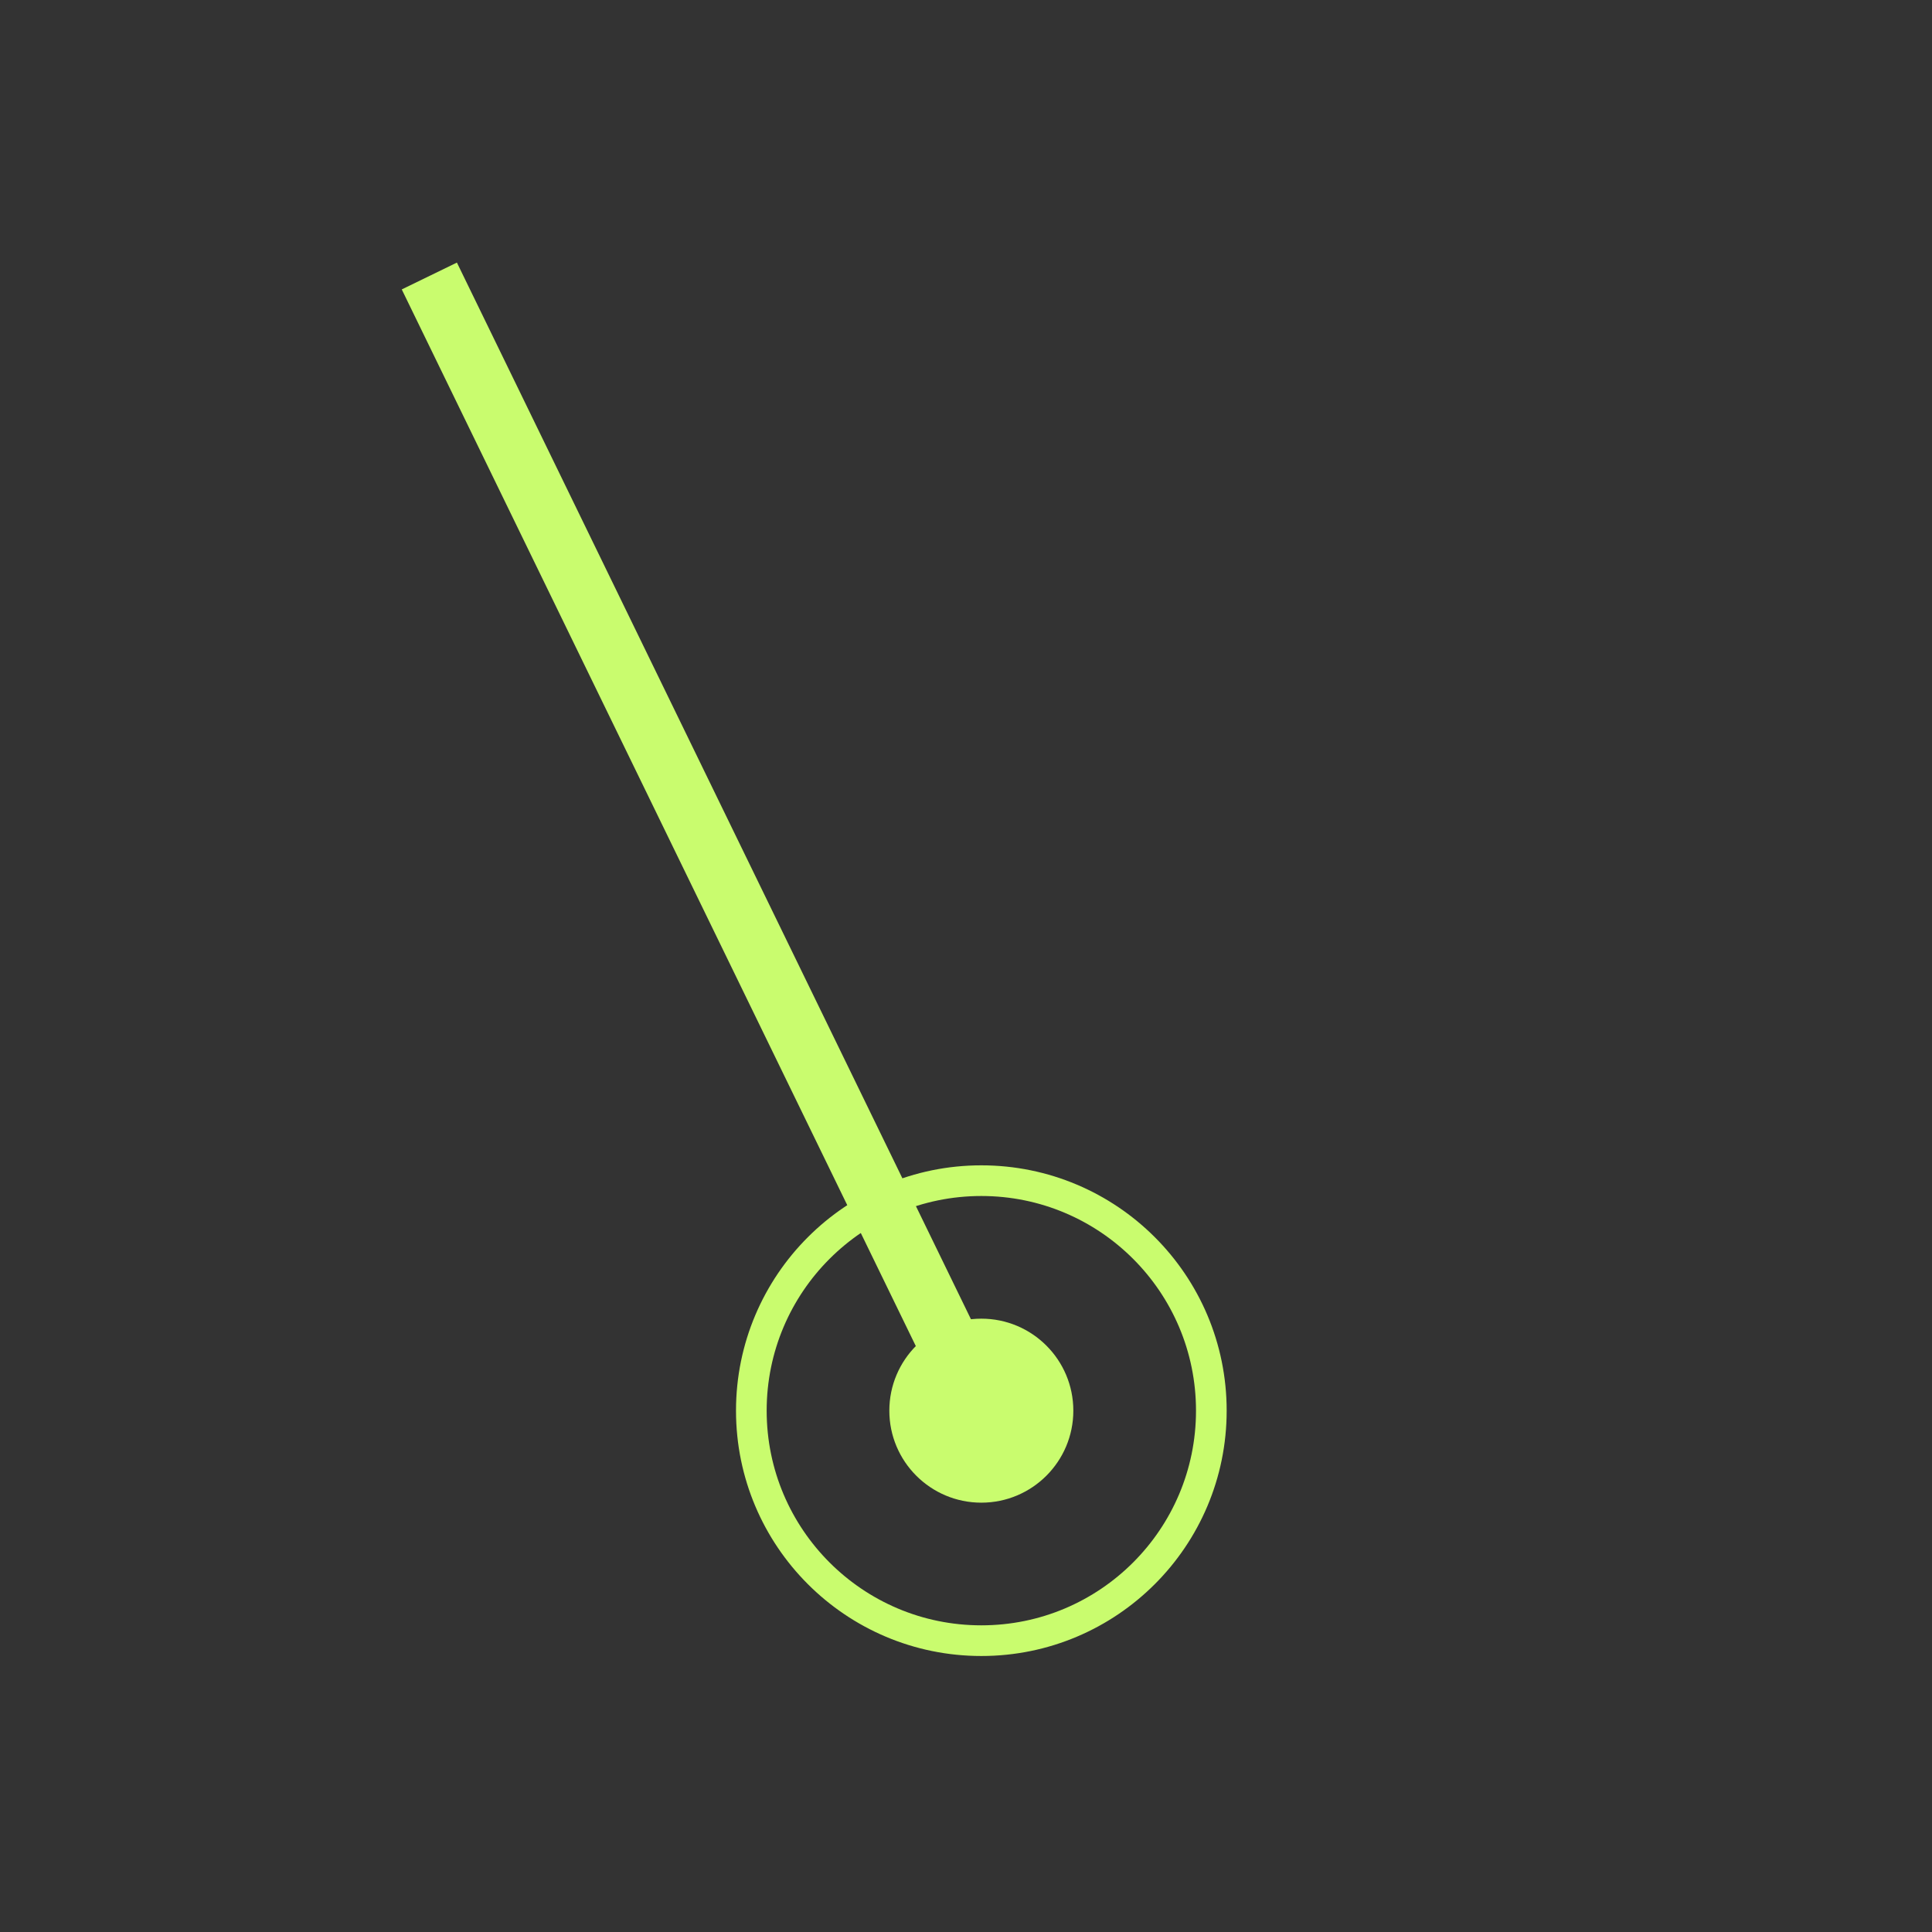 <svg xmlns="http://www.w3.org/2000/svg" fill="none" viewBox="0 0 63 63"><rect x="0" y="0" width="63" height="63" fill="#333333" stroke="none"/><circle cx="32" cy="46" r="7.5" stroke="#C9FC6E"/><circle cx="32" cy="46" r="3" fill="#C9FC6E"/><path stroke="#C9FC6E" stroke-width="2" d="M32 46 14 9"/></svg>